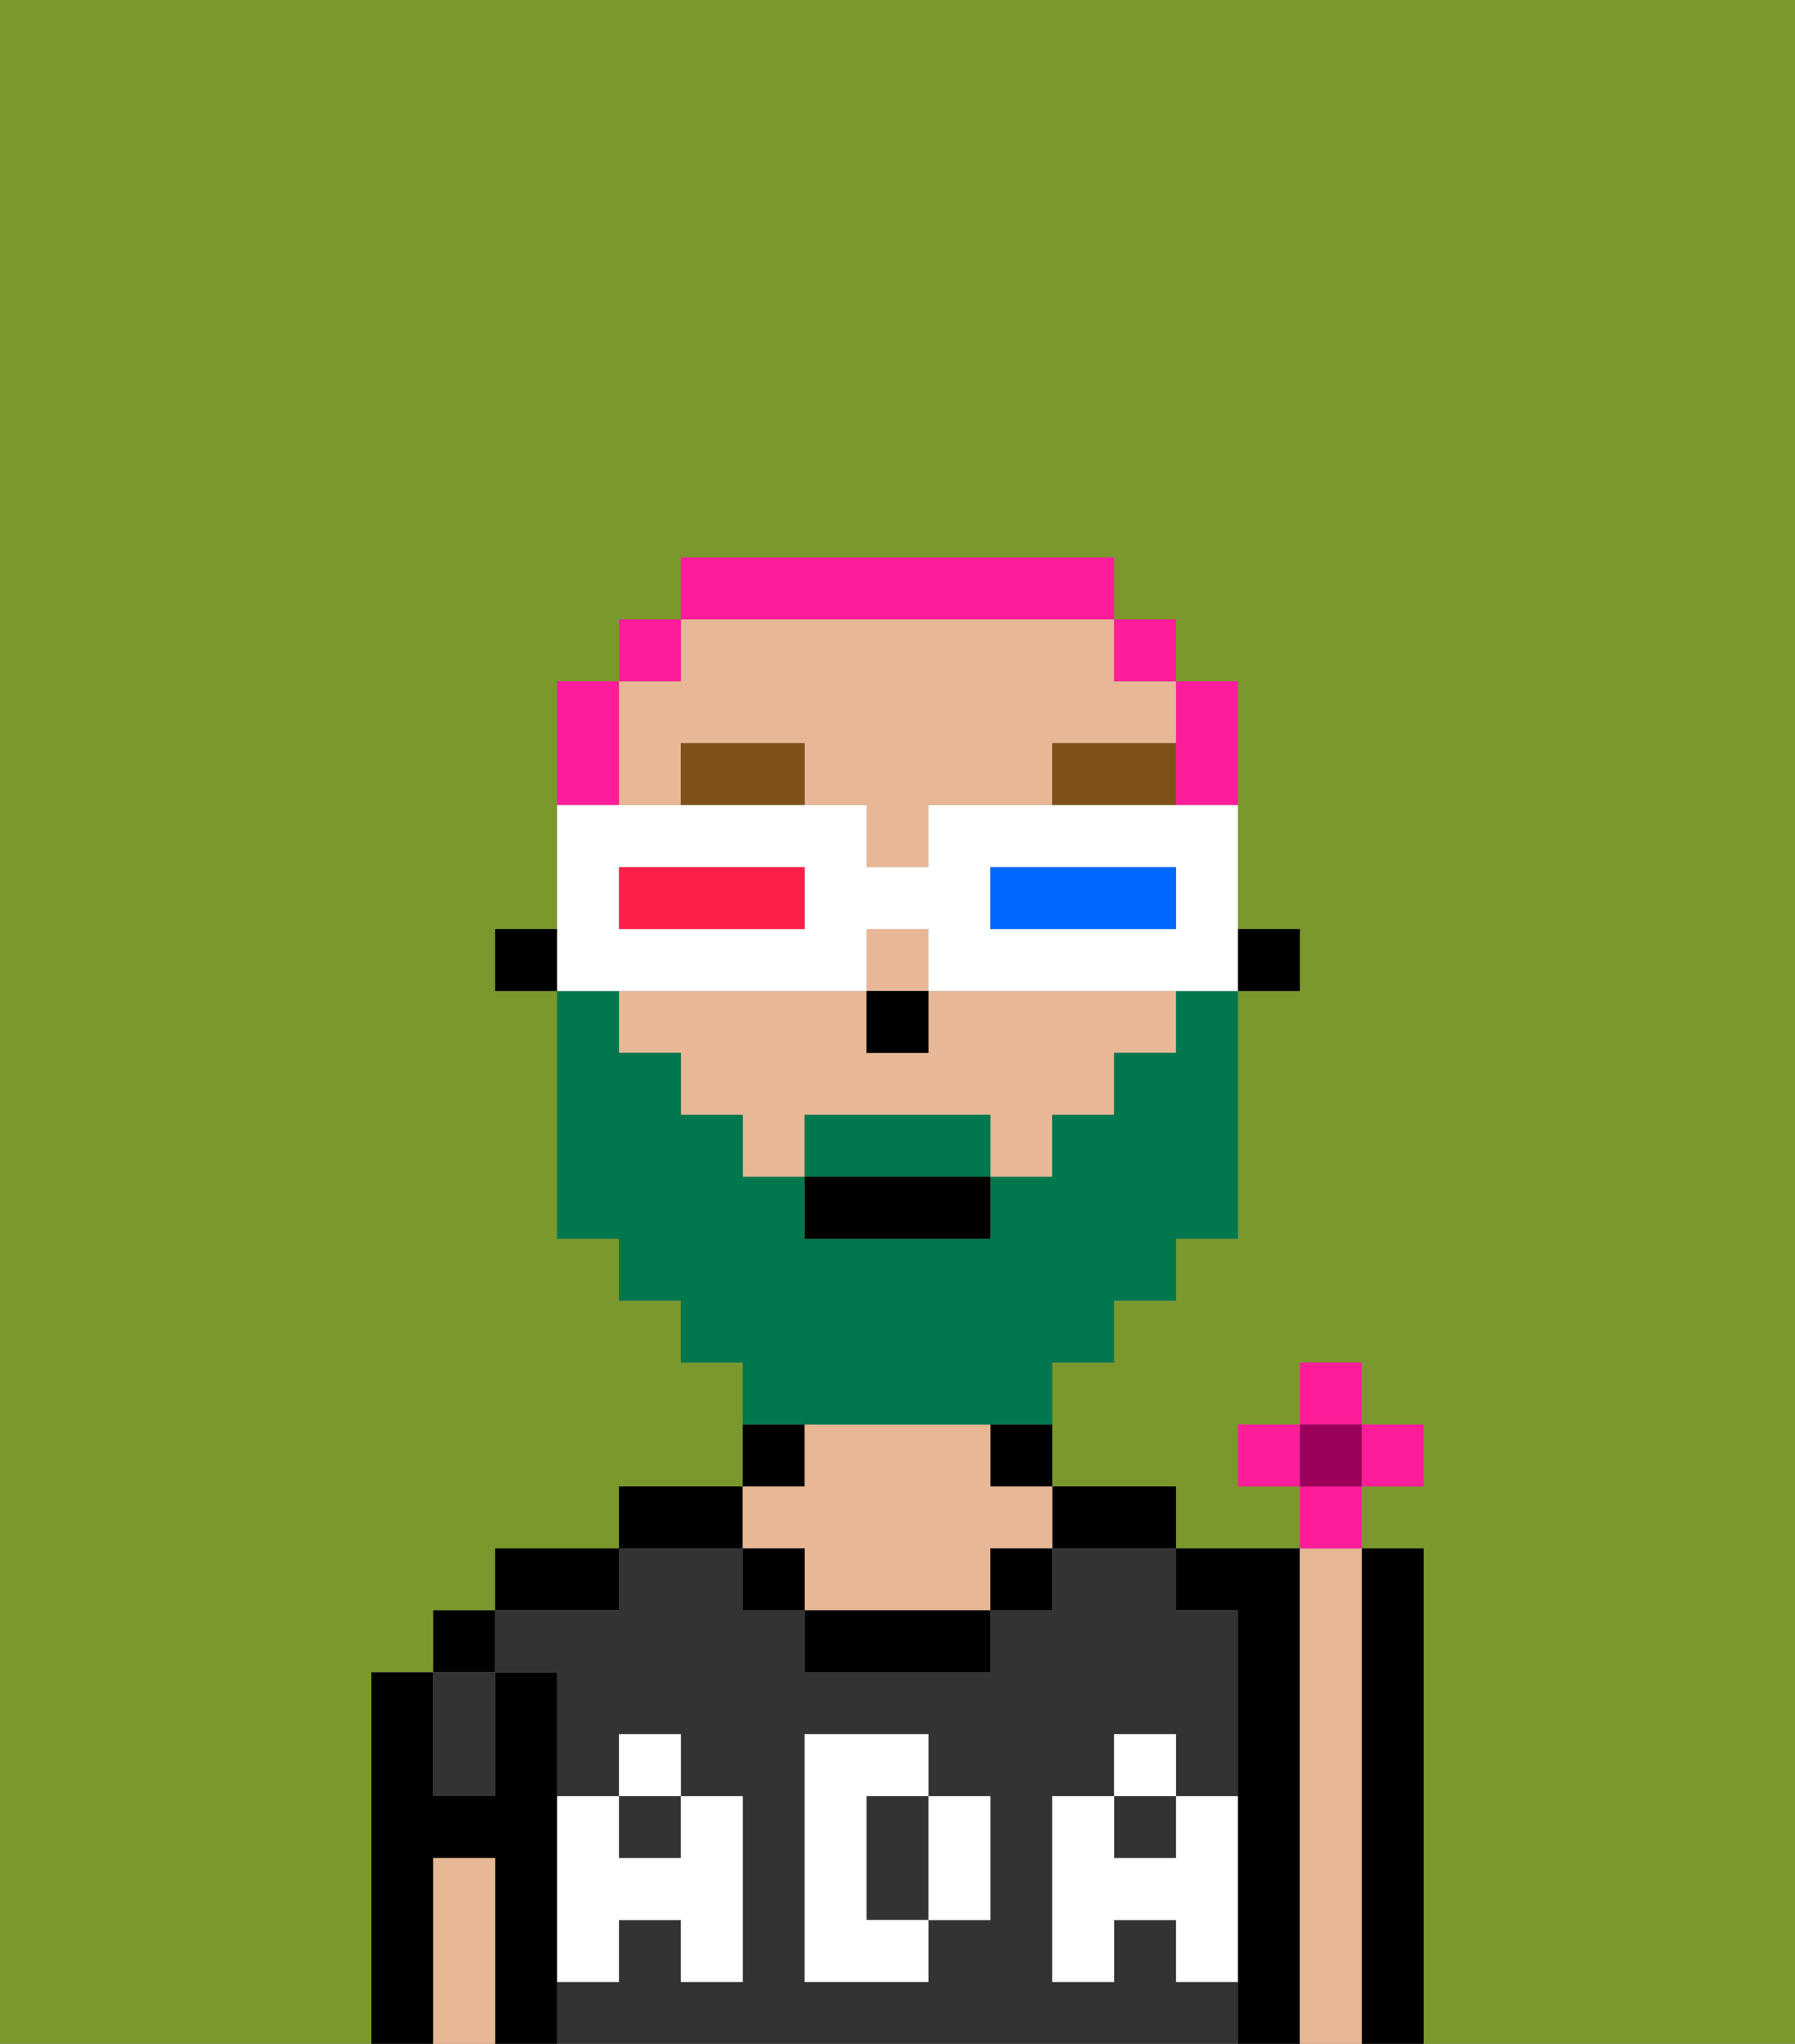 <svg xmlns="http://www.w3.org/2000/svg" viewBox="0 0 29 33"><rect x="0" y="0" width="29" height="33" fill="#808080" stroke="none"/><defs><style>polygon,rect,path{shape-rendering:crispedges;}.ea82-1{fill:#7a982c;}.ea82-2{fill:#000000;}.ea82-3{fill:#333333;}.ea82-4{fill:#e8b795;}.ea82-5{fill:#ffffff;}.ea82-6{fill:#7f5018;}.ea82-7{fill:#00774c;}.ea82-8{fill:#ff1d99;}.ea82-9{fill:#ffffff;}.ea82-10{fill:#0068ff;}.ea82-11{fill:#ff1f4a;}.ea82-12{fill:#ff1d99;}.ea82-13{fill:#9b005c;}</style></defs><path class="ea82-1" d="M6,32V27H7V26H8V25h2V24h2V22H11V21H10V20H9V16H8V15H9V11h1V10h1V9h7v1h1v1h1v4h1v1H20v4H19v1H18v1H17v2h2v1h2V24H20V23h1V22h1v1h1v1H22v1h1v8h6V0H0V33H6Z"/><path class="ea82-2" d="M9,31V27H8v2H7V27H6v6H7V30H8v3H9V31Z"/><rect class="ea82-2" x="7" y="26" width="1" height="1"/><path class="ea82-2" d="M10,25H8v1h2Z"/><path class="ea82-2" d="M12,24H10v1h2Z"/><path class="ea82-2" d="M13,23H12v1h1Z"/><path class="ea82-2" d="M16,24h1V23H16Z"/><path class="ea82-2" d="M18,25h1V24H17v1Z"/><path class="ea82-2" d="M21,25H19v1h1v7h1V25Z"/><path class="ea82-2" d="M23,25H22v8h1V25Z"/><rect class="ea82-3" x="18" y="29" width="1" height="1"/><path class="ea82-3" d="M15,29H14v2h1V29Z"/><path class="ea82-3" d="M19,32V31H18v1H17V29h1V28h1v1h1V26H19V25H17v1H16v1H13V26H12V25H10v1H8v1H9v2h1V28h1v1h1v3H11V31H10v1H9v1H20V32Zm-3-2v1H15v1H13V28h2v1h1Z"/><rect class="ea82-3" x="10" y="29" width="1" height="1"/><path class="ea82-3" d="M8,29V27H7v2Z"/><path class="ea82-4" d="M22,25H21v8h1V25Z"/><path class="ea82-4" d="M13,25v1h3V25h1V24H16V23H13v1H12v1Z"/><path class="ea82-2" d="M13,26v1h3V26H13Z"/><path class="ea82-4" d="M8,30H7v3H8V30Z"/><rect class="ea82-2" x="16" y="25" width="1" height="1"/><rect class="ea82-2" x="12" y="25" width="1" height="1"/><path class="ea82-5" d="M19,30H18V29H17v3h1V31h1v1h1V29H19Z"/><rect class="ea82-5" x="18" y="28" width="1" height="1"/><path class="ea82-5" d="M15,30v1h1V29H15Z"/><path class="ea82-5" d="M14,30V29h1V28H13v4h2V31H14Z"/><path class="ea82-5" d="M9,32h1V31h1v1h1V29H11v1H10V29H9v3Z"/><rect class="ea82-5" x="10" y="28" width="1" height="1"/><rect class="ea82-2" x="20" y="15" width="1" height="1"/><path class="ea82-4" d="M10,13h1V12h2v1h1v1h1V13h2V12h2V11H18V10H11v1H10v2Z"/><path class="ea82-4" d="M15,16v1H14V16H10v1h1v1h1v1h1V18h3v1h1V18h1V17h1V16H15Z"/><rect class="ea82-4" x="14" y="15" width="1" height="1"/><rect class="ea82-2" x="8" y="15" width="1" height="1"/><rect class="ea82-2" x="14" y="16" width="1" height="1"/><path class="ea82-6" d="M11,12v1h2V12Z"/><path class="ea82-6" d="M17,12v1h2V12Z"/><path class="ea82-7" d="M15,18H13v1h3V18Z"/><path class="ea82-7" d="M14,23h3V22h1V21h1V20h1V16H19v1H18v1H17v1H16v1H13V19H12V18H11V17H10V16H9v4h1v1h1v1h1v1h2Z"/><rect class="ea82-2" x="13" y="19" width="3" height="1"/><path class="ea82-8" d="M19,13h1V11H19v2Z"/><rect class="ea82-8" x="18" y="10" width="1" height="1"/><path class="ea82-8" d="M18,10V9H11v1h7Z"/><rect class="ea82-8" x="10" y="10" width="1" height="1"/><path class="ea82-8" d="M10,12V11H9v2h1Z"/><path class="ea82-9" d="M11,16h3V15h1v1h5V13H15v1H14V13H9v3h2Zm5-2h3v1H16Zm-6,0h3v1H10Z"/><path class="ea82-10" d="M19,15V14H16v1h3Z"/><path class="ea82-11" d="M13,15V14H10v1h3Z"/><rect class="ea82-12" x="21" y="22" width="1" height="1"/><rect class="ea82-12" x="20" y="23" width="1" height="1"/><rect class="ea82-12" x="22" y="23" width="1" height="1"/><path class="ea82-12" d="M22,24.5V24H21v1h1Z"/><rect class="ea82-13" x="21" y="23" width="1" height="1"/></svg>